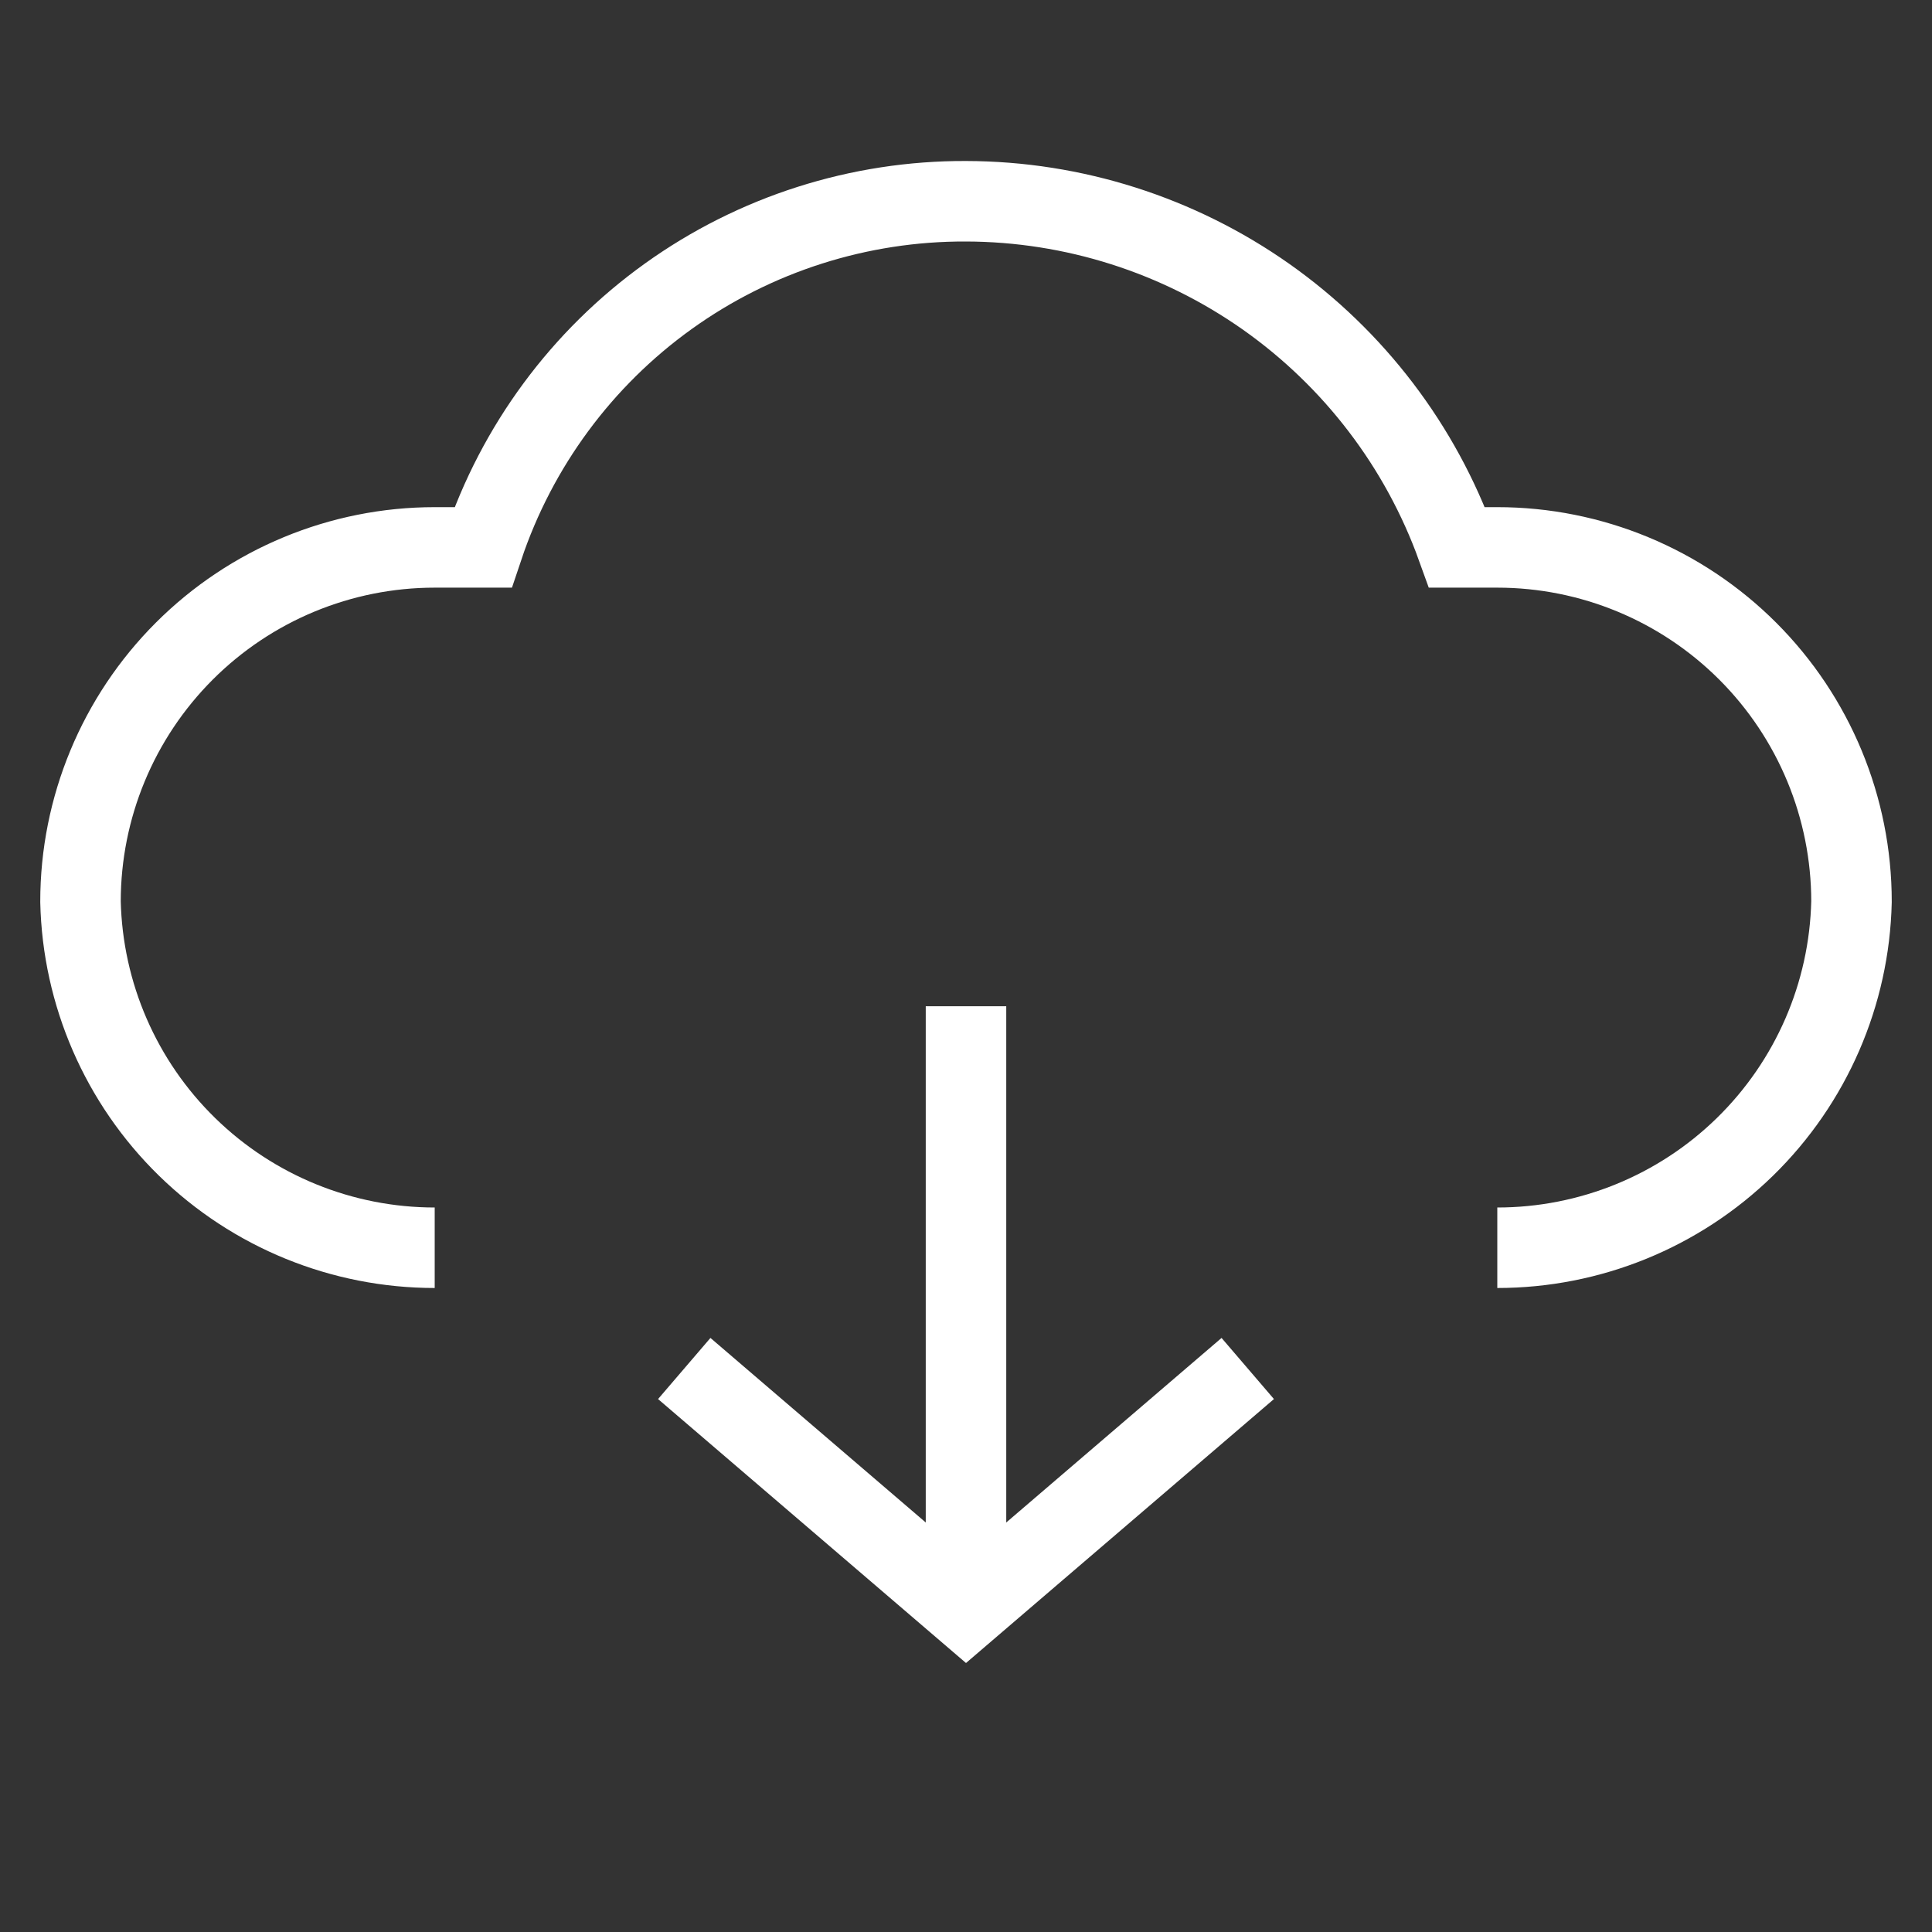 <svg width="24" height="24" viewBox="0 0 24 24" fill="none" xmlns="http://www.w3.org/2000/svg">
<rect x="0" y="0" width="24" height="24" fill="#333333" stroke="none"/>
<path d="M18.6 15.5C19.75 15.5 20.854 15.05 21.676 14.247C22.499 13.443 22.974 12.35 23 11.2C23 10.033 22.536 8.914 21.711 8.089C20.886 7.264 19.767 6.8 18.6 6.8H18.1C17.648 5.543 16.82 4.457 15.729 3.687C14.637 2.918 13.335 2.503 12 2.5C10.675 2.495 9.381 2.907 8.304 3.679C7.227 4.451 6.421 5.543 6 6.8H5.4C4.233 6.8 3.114 7.264 2.289 8.089C1.464 8.914 1 10.033 1 11.2C1.026 12.35 1.501 13.443 2.324 14.247C3.146 15.05 4.25 15.5 5.4 15.5" stroke="white" stroke-miterlimit="10"/>
<path d="M8.5 17L12 20L15.5 17" stroke="white" stroke-miterlimit="10"/>
<path d="M12 20V12.5" stroke="white" stroke-miterlimit="10"/>
</svg>

